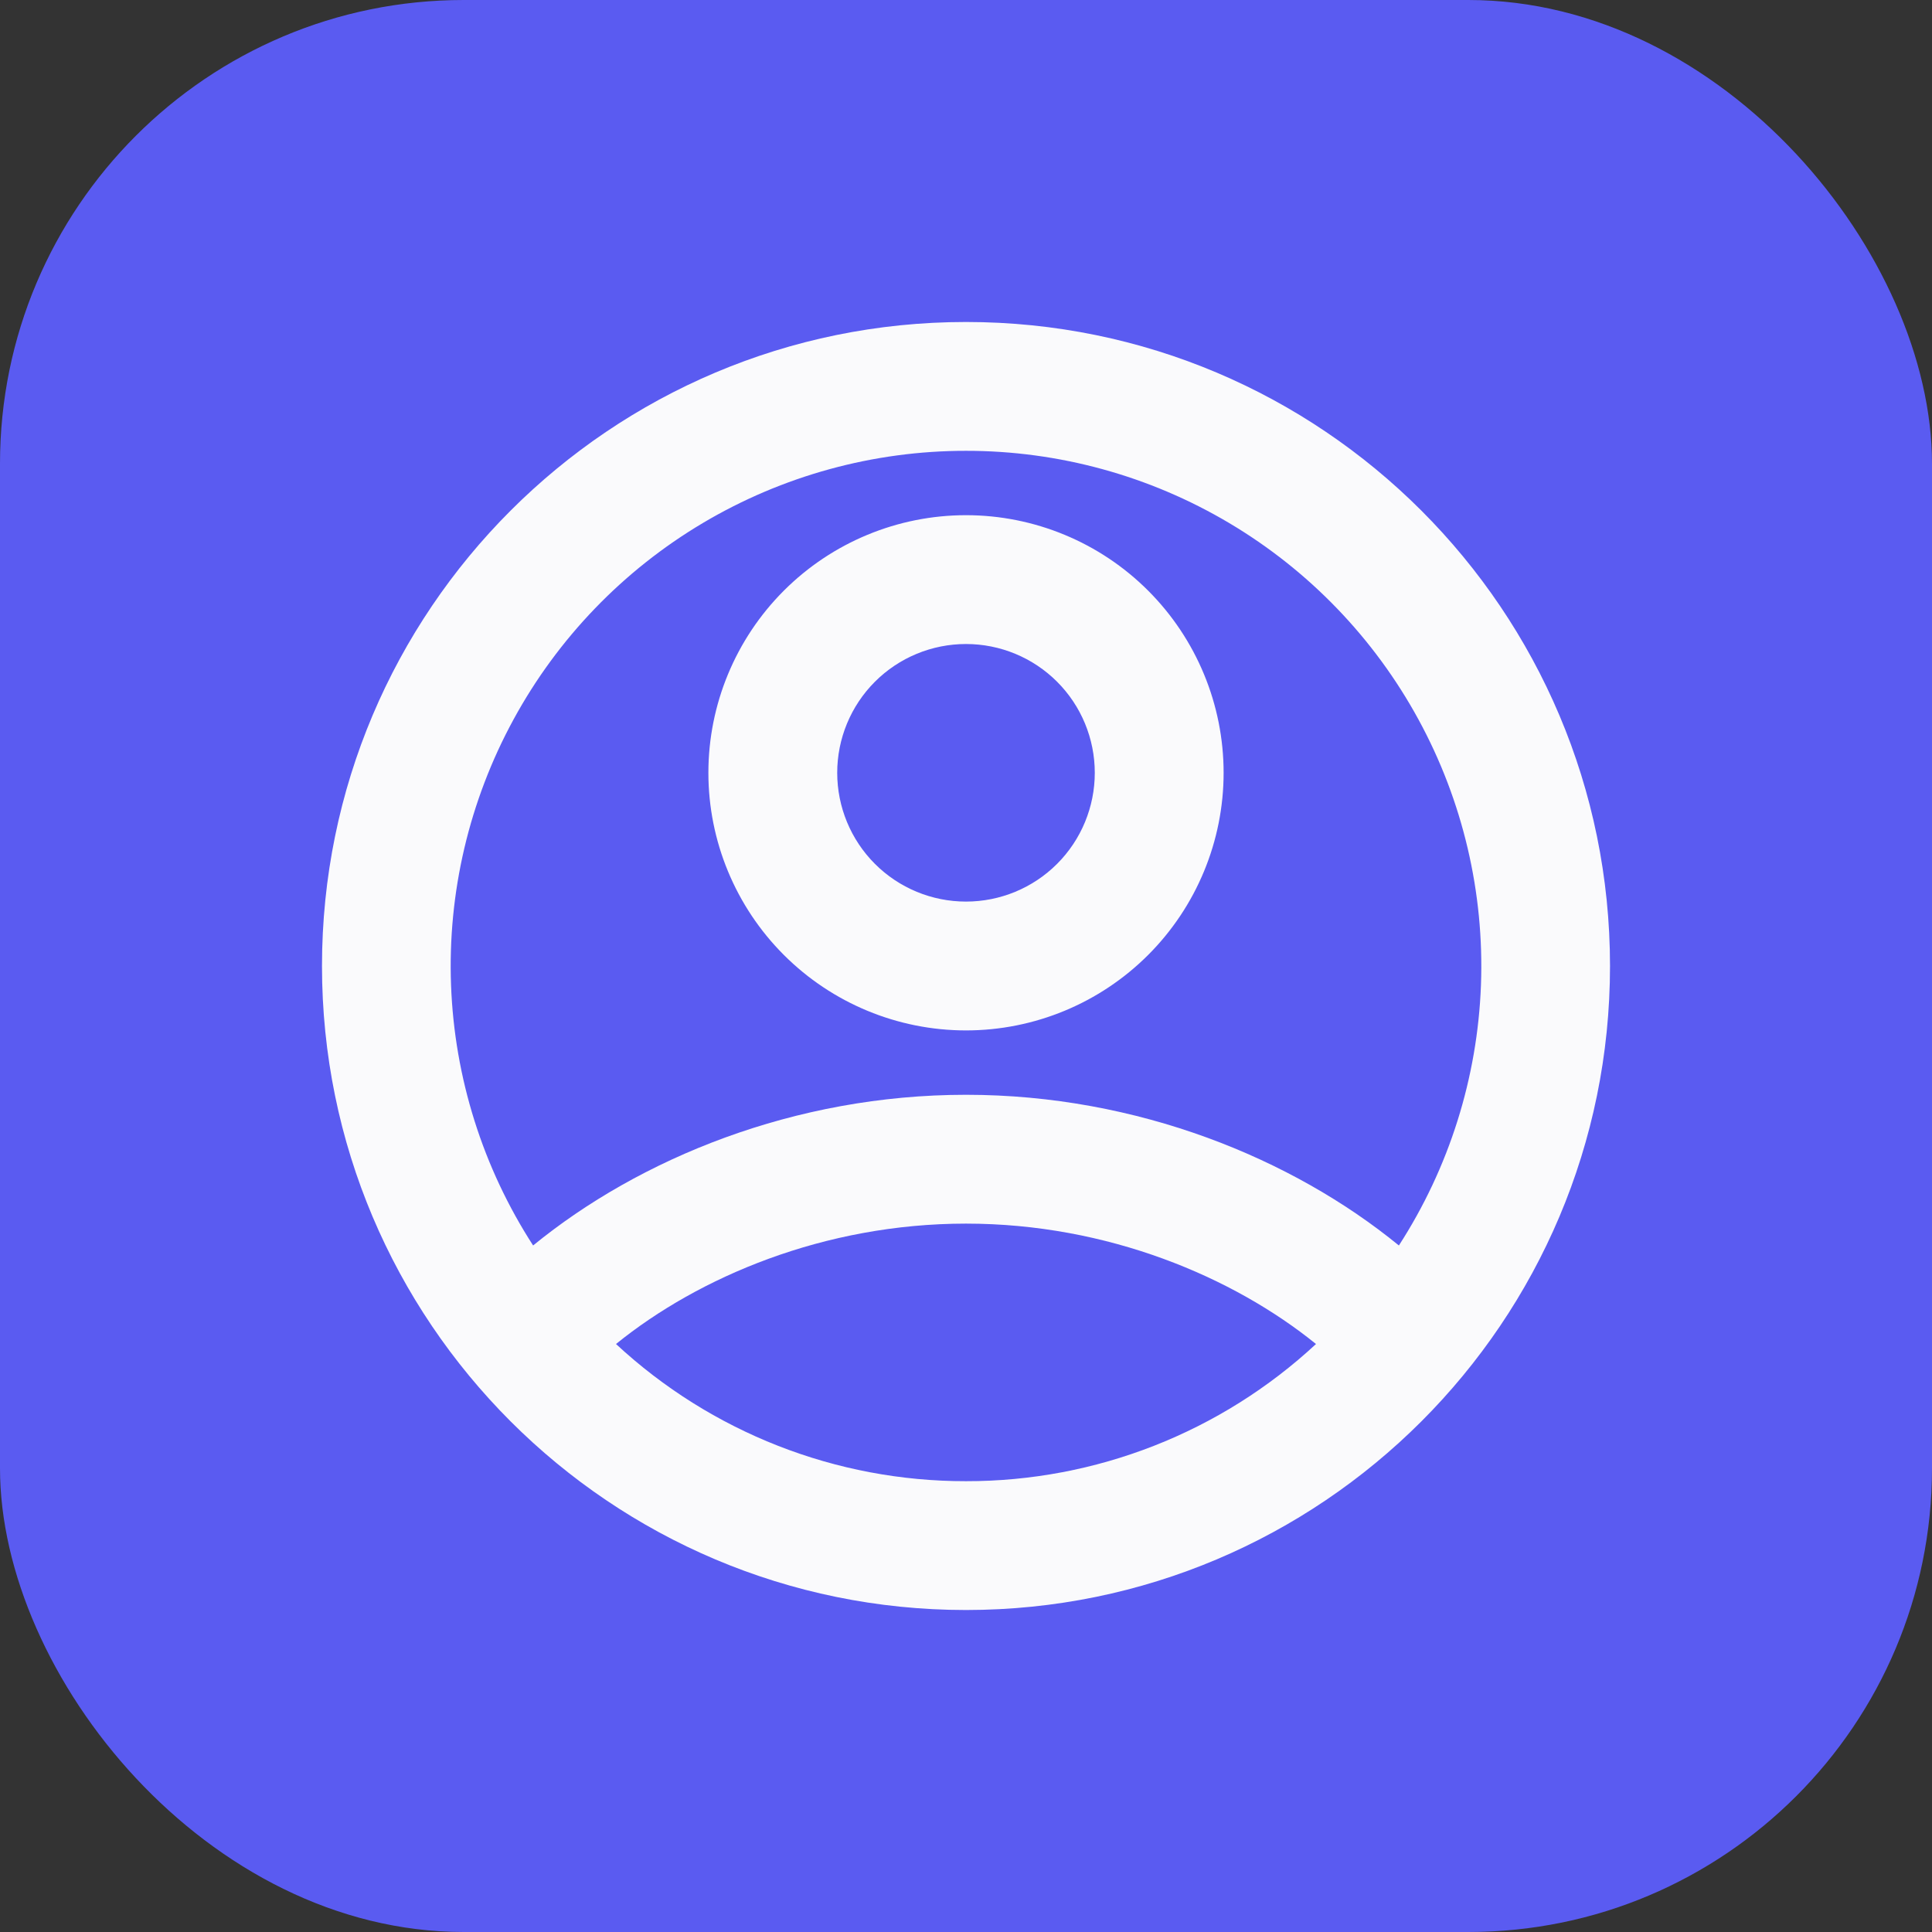 <svg width="50" height="50" viewBox="0 0 50 50" fill="none" xmlns="http://www.w3.org/2000/svg">
<rect x="0" y="0" width="50" height="50" fill="#333333" stroke="none"/>
<rect width="50" height="50" rx="12" fill="#5A5BF1"/>
<g clip-path="url(#clip0_209_1169)">
<path d="M25 8.333C34.205 8.333 41.667 15.795 41.667 25C41.667 34.205 34.205 41.667 25 41.667C15.795 41.667 8.333 34.205 8.333 25C8.333 15.795 15.795 8.333 25 8.333ZM25 31.667C21.333 31.667 18.085 33.047 15.942 34.783C18.404 37.069 21.64 38.338 25 38.333C28.36 38.338 31.596 37.069 34.058 34.783C31.915 33.048 28.665 31.667 25 31.667ZM25 11.667C22.603 11.666 20.25 12.312 18.189 13.536C16.128 14.76 14.435 16.517 13.289 18.622C12.142 20.727 11.584 23.102 11.673 25.497C11.763 27.893 12.496 30.22 13.797 32.233C16.545 29.987 20.558 28.333 25 28.333C29.442 28.333 33.455 29.987 36.203 32.233C37.504 30.22 38.237 27.893 38.327 25.497C38.416 23.102 37.858 20.727 36.711 18.622C35.565 16.517 33.872 14.76 31.811 13.536C29.75 12.312 27.397 11.666 25 11.667ZM25 13.333C26.768 13.333 28.464 14.036 29.714 15.286C30.964 16.536 31.667 18.232 31.667 20C31.667 21.768 30.964 23.464 29.714 24.714C28.464 25.964 26.768 26.667 25 26.667C23.232 26.667 21.536 25.964 20.286 24.714C19.036 23.464 18.333 21.768 18.333 20C18.333 18.232 19.036 16.536 20.286 15.286C21.536 14.036 23.232 13.333 25 13.333ZM25 16.667C24.116 16.667 23.268 17.018 22.643 17.643C22.018 18.268 21.667 19.116 21.667 20C21.667 20.884 22.018 21.732 22.643 22.357C23.268 22.982 24.116 23.333 25 23.333C25.884 23.333 26.732 22.982 27.357 22.357C27.982 21.732 28.333 20.884 28.333 20C28.333 19.116 27.982 18.268 27.357 17.643C26.732 17.018 25.884 16.667 25 16.667Z" fill="#FAFAFC"/>
</g>
<defs>
<clipPath id="clip0_209_1169">
<rect width="40" height="40" fill="white" transform="translate(5 5)"/>
</clipPath>
</defs>
</svg>
